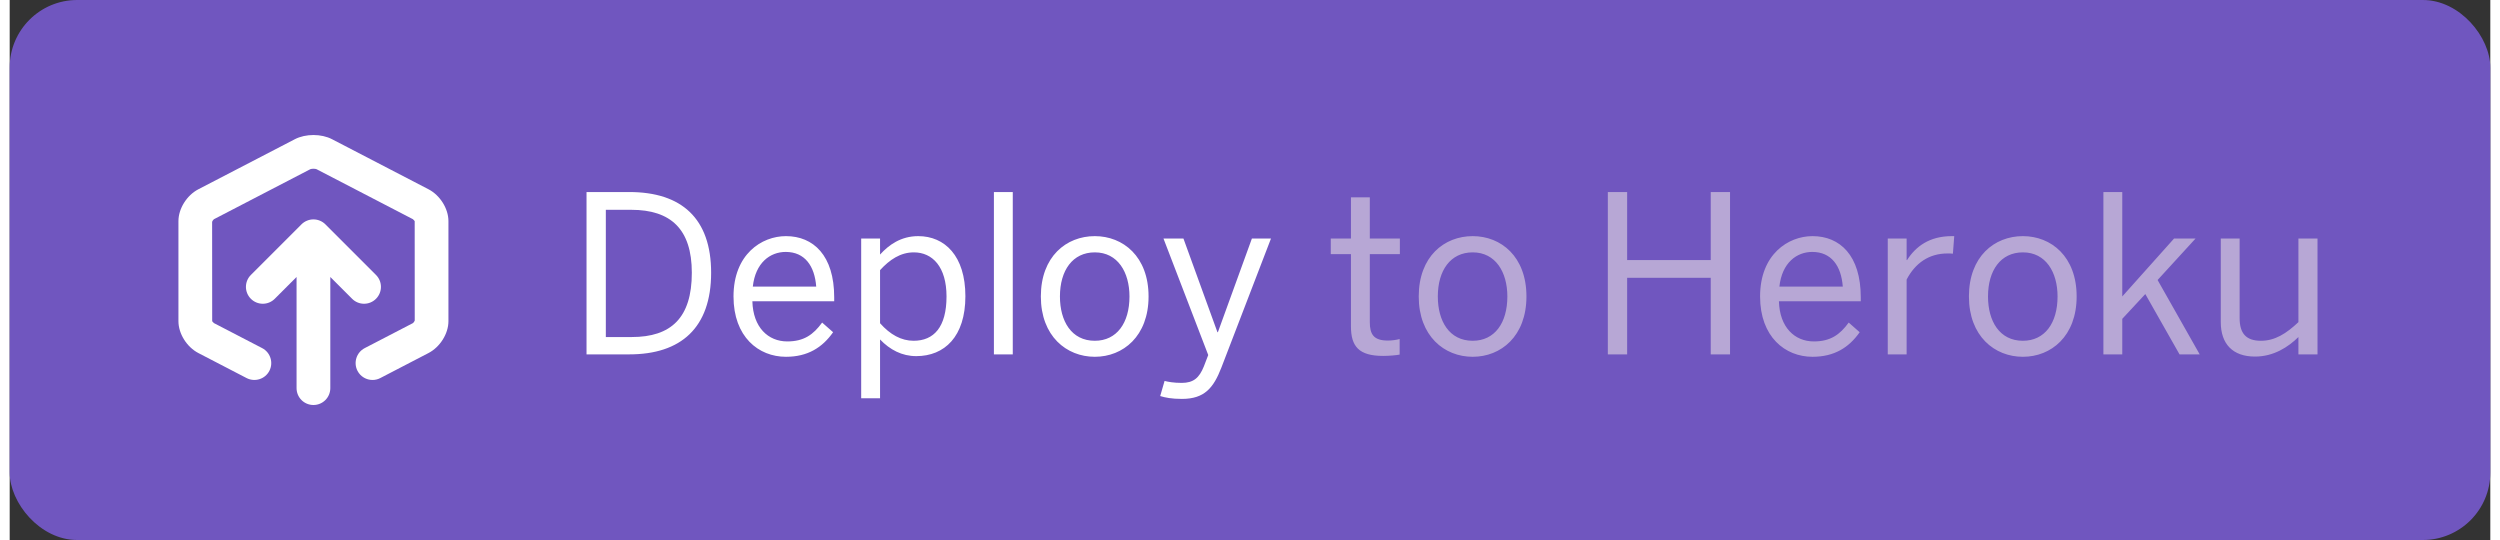 <svg width="125px" height="27px" viewBox="0 0 147 32" version="1.1" xmlns="http://www.w3.org/2000/svg" xmlns:xlink="http://www.w3.org/1999/xlink" xmlns:sketch="http://www.bohemiancoding.com/sketch/ns">
    <rect x="0" y="0" width="147" height="32" fill="#333333" stroke="none"/>
    <title>button</title>
    <desc>Created with Sketch.</desc>
    <defs></defs>
    <g id="Page-1" stroke="none" stroke-width="1" fill="none" fill-rule="evenodd" sketch:type="MSPage">
        <g id="button" sketch:type="MSLayerGroup">
            <rect id="Background" fill="#7056BF" sketch:type="MSShapeGroup" x="0" y="0" width="147" height="32" rx="4"></rect>
            <g id="Icon" transform="translate(10, 8)" fill="#FFFFFF" sketch:type="MSShapeGroup">
                <path d="M14.819,3.216 L9.103,0.25 C8.464,-0.082 7.536,-0.081 6.898,0.25 L1.181,3.216 C0.496,3.571 0,4.365 0,5.102 L0,11.035 C0,11.774 0.497,12.566 1.181,12.921 L4.039,14.404 C4.529,14.656 5.134,14.467 5.388,13.978 C5.642,13.487 5.451,12.884 4.961,12.629 L2.106,11.148 C2.068,11.124 2.008,11.039 2,11.035 L1.996,5.143 C2.008,5.098 2.068,5.013 2.103,4.991 L7.816,2.026 C7.897,1.991 8.106,1.992 8.181,2.025 L13.894,4.989 C13.932,5.013 13.992,5.098 14,5.102 L14.003,10.995 C13.992,11.039 13.932,11.124 13.898,11.146 L11.039,12.629 C10.549,12.884 10.358,13.487 10.612,13.978 C10.79,14.32 11.14,14.517 11.501,14.517 C11.656,14.517 11.814,14.481 11.961,14.404 L14.818,12.921 C15.503,12.566 16,11.774 16,11.035 L16,5.102 C16,4.365 15.504,3.571 14.819,3.216" id="App"></path>
                <path d="M11.707,9.707 C12.098,9.316 12.098,8.684 11.707,8.293 L8.708,5.294 C8.616,5.201 8.505,5.128 8.382,5.077 C8.138,4.976 7.862,4.976 7.618,5.077 C7.495,5.128 7.385,5.201 7.292,5.294 L4.293,8.293 C3.902,8.684 3.902,9.316 4.293,9.707 C4.488,9.902 4.744,10 5,10 C5.256,10 5.512,9.902 5.707,9.707 L7,8.414 L7,15 C7,15.553 7.447,16 8,16 C8.553,16 9,15.553 9,15 L9,8.414 L10.293,9.707 C10.488,9.902 10.744,10 11,10 C11.256,10 11.512,9.902 11.707,9.707" id="Arrow"></path>
            </g>
            <path d="M81.393,21.091 C81.744,21.091 82.173,21.052 82.368,21.013 L82.368,20.09 C82.186,20.142 81.913,20.181 81.666,20.181 C80.834,20.181 80.6,19.817 80.6,19.089 L80.6,15.059 L82.381,15.059 L82.381,14.136 L80.6,14.136 L80.6,11.692 L79.482,11.692 L79.482,14.136 L78.286,14.136 L78.286,15.059 L79.482,15.059 L79.482,19.336 C79.482,20.532 79.95,21.091 81.393,21.091 Z M86.697,21.143 C88.374,21.143 89.882,19.921 89.882,17.568 C89.882,15.202 88.374,13.993 86.697,13.993 C85.007,13.993 83.499,15.202 83.499,17.568 C83.499,19.921 85.02,21.143 86.697,21.143 Z M86.697,20.194 C85.306,20.194 84.63,19.024 84.63,17.568 C84.63,16.021 85.384,14.955 86.697,14.955 C88.062,14.955 88.751,16.138 88.751,17.568 C88.751,19.141 87.997,20.194 86.697,20.194 Z M94.705,21 L95.849,21 L95.849,16.463 L100.802,16.463 L100.802,21 L101.946,21 L101.946,11.38 L100.802,11.38 L100.802,15.41 L95.849,15.41 L95.849,11.38 L94.705,11.38 L94.705,21 Z M106.834,21.143 C108.121,21.143 108.992,20.597 109.629,19.687 L108.979,19.115 C108.459,19.83 107.9,20.233 106.912,20.233 C105.781,20.233 104.884,19.401 104.845,17.854 L109.694,17.854 L109.694,17.62 C109.694,15.137 108.459,13.993 106.834,13.993 C105.391,13.993 103.727,15.072 103.727,17.568 C103.727,19.96 105.209,21.143 106.834,21.143 Z M104.871,16.983 C105.027,15.566 105.898,14.929 106.821,14.929 C107.952,14.929 108.537,15.761 108.628,16.983 L104.871,16.983 Z M111.293,21 L112.411,21 L112.411,16.567 C112.918,15.592 113.737,15.02 114.829,15.02 C114.868,15.02 115.115,15.02 115.154,15.033 L115.232,13.993 L115.089,13.993 C113.75,13.993 112.944,14.617 112.437,15.41 L112.411,15.41 L112.411,14.136 L111.293,14.136 L111.293,21 Z M119.301,21.143 C120.978,21.143 122.486,19.921 122.486,17.568 C122.486,15.202 120.978,13.993 119.301,13.993 C117.611,13.993 116.103,15.202 116.103,17.568 C116.103,19.921 117.624,21.143 119.301,21.143 Z M119.301,20.194 C117.91,20.194 117.234,19.024 117.234,17.568 C117.234,16.021 117.988,14.955 119.301,14.955 C120.666,14.955 121.355,16.138 121.355,17.568 C121.355,19.141 120.601,20.194 119.301,20.194 Z M124.072,21 L125.19,21 L125.19,18.894 L126.555,17.425 L128.583,21 L129.779,21 L127.283,16.593 L129.532,14.136 L128.258,14.136 L125.19,17.568 L125.19,11.38 L124.072,11.38 L124.072,21 Z M133.055,21.13 C134.173,21.13 135.031,20.558 135.629,19.973 L135.629,21 L136.76,21 L136.76,14.136 L135.629,14.136 L135.629,19.089 C134.914,19.765 134.238,20.194 133.406,20.194 C132.535,20.194 132.145,19.765 132.145,18.855 L132.145,14.136 L131.027,14.136 L131.027,19.089 C131.027,20.389 131.742,21.13 133.055,21.13 L133.055,21.13 Z" id="to-Heroku" fill="#B7A7D5" sketch:type="MSShapeGroup"></path>
            <path d="M34.183,21 L36.718,21 C39.773,21 41.567,19.427 41.567,16.164 C41.567,12.94 39.812,11.38 36.718,11.38 L34.183,11.38 L34.183,21 Z M35.327,19.973 L35.327,12.433 L36.835,12.433 C39.175,12.433 40.423,13.577 40.423,16.164 C40.423,18.842 39.188,19.973 36.861,19.973 L35.327,19.973 Z M46,21.143 C47.287,21.143 48.158,20.597 48.795,19.687 L48.145,19.115 C47.625,19.83 47.066,20.233 46.078,20.233 C44.947,20.233 44.05,19.401 44.011,17.854 L48.86,17.854 L48.86,17.62 C48.86,15.137 47.625,13.993 46,13.993 C44.557,13.993 42.893,15.072 42.893,17.568 C42.893,19.96 44.375,21.143 46,21.143 Z M44.037,16.983 C44.193,15.566 45.064,14.929 45.987,14.929 C47.118,14.929 47.703,15.761 47.794,16.983 L44.037,16.983 Z M50.459,23.6 L51.577,23.6 L51.577,20.116 C52.162,20.727 52.877,21.104 53.722,21.104 C55.399,21.104 56.634,19.947 56.634,17.555 C56.634,15.163 55.412,13.993 53.839,13.993 C52.812,13.993 52.097,14.513 51.577,15.085 L51.577,14.136 L50.459,14.136 L50.459,23.6 Z M53.566,20.194 C52.838,20.194 52.175,19.83 51.577,19.154 L51.577,16.008 C52.149,15.384 52.786,14.955 53.579,14.955 C54.684,14.955 55.516,15.813 55.516,17.568 C55.516,19.388 54.762,20.194 53.566,20.194 Z M58.324,21 L59.442,21 L59.442,11.38 L58.324,11.38 L58.324,21 Z M64.304,21.143 C65.981,21.143 67.489,19.921 67.489,17.568 C67.489,15.202 65.981,13.993 64.304,13.993 C62.614,13.993 61.106,15.202 61.106,17.568 C61.106,19.921 62.627,21.143 64.304,21.143 Z M64.304,20.194 C62.913,20.194 62.237,19.024 62.237,17.568 C62.237,16.021 62.991,14.955 64.304,14.955 C65.669,14.955 66.358,16.138 66.358,17.568 C66.358,19.141 65.604,20.194 64.304,20.194 Z M69.465,23.639 C70.804,23.639 71.337,22.989 71.805,21.78 L74.743,14.136 L73.612,14.136 L71.597,19.687 L71.571,19.687 L69.556,14.136 L68.373,14.136 L71.025,21.039 L70.765,21.715 C70.492,22.391 70.154,22.69 69.452,22.69 C68.971,22.69 68.633,22.625 68.438,22.573 L68.178,23.47 C68.477,23.561 68.854,23.639 69.465,23.639 L69.465,23.639 Z" id="Deploy" fill="#FFFFFF" sketch:type="MSShapeGroup"></path>
        </g>
    </g>
</svg>